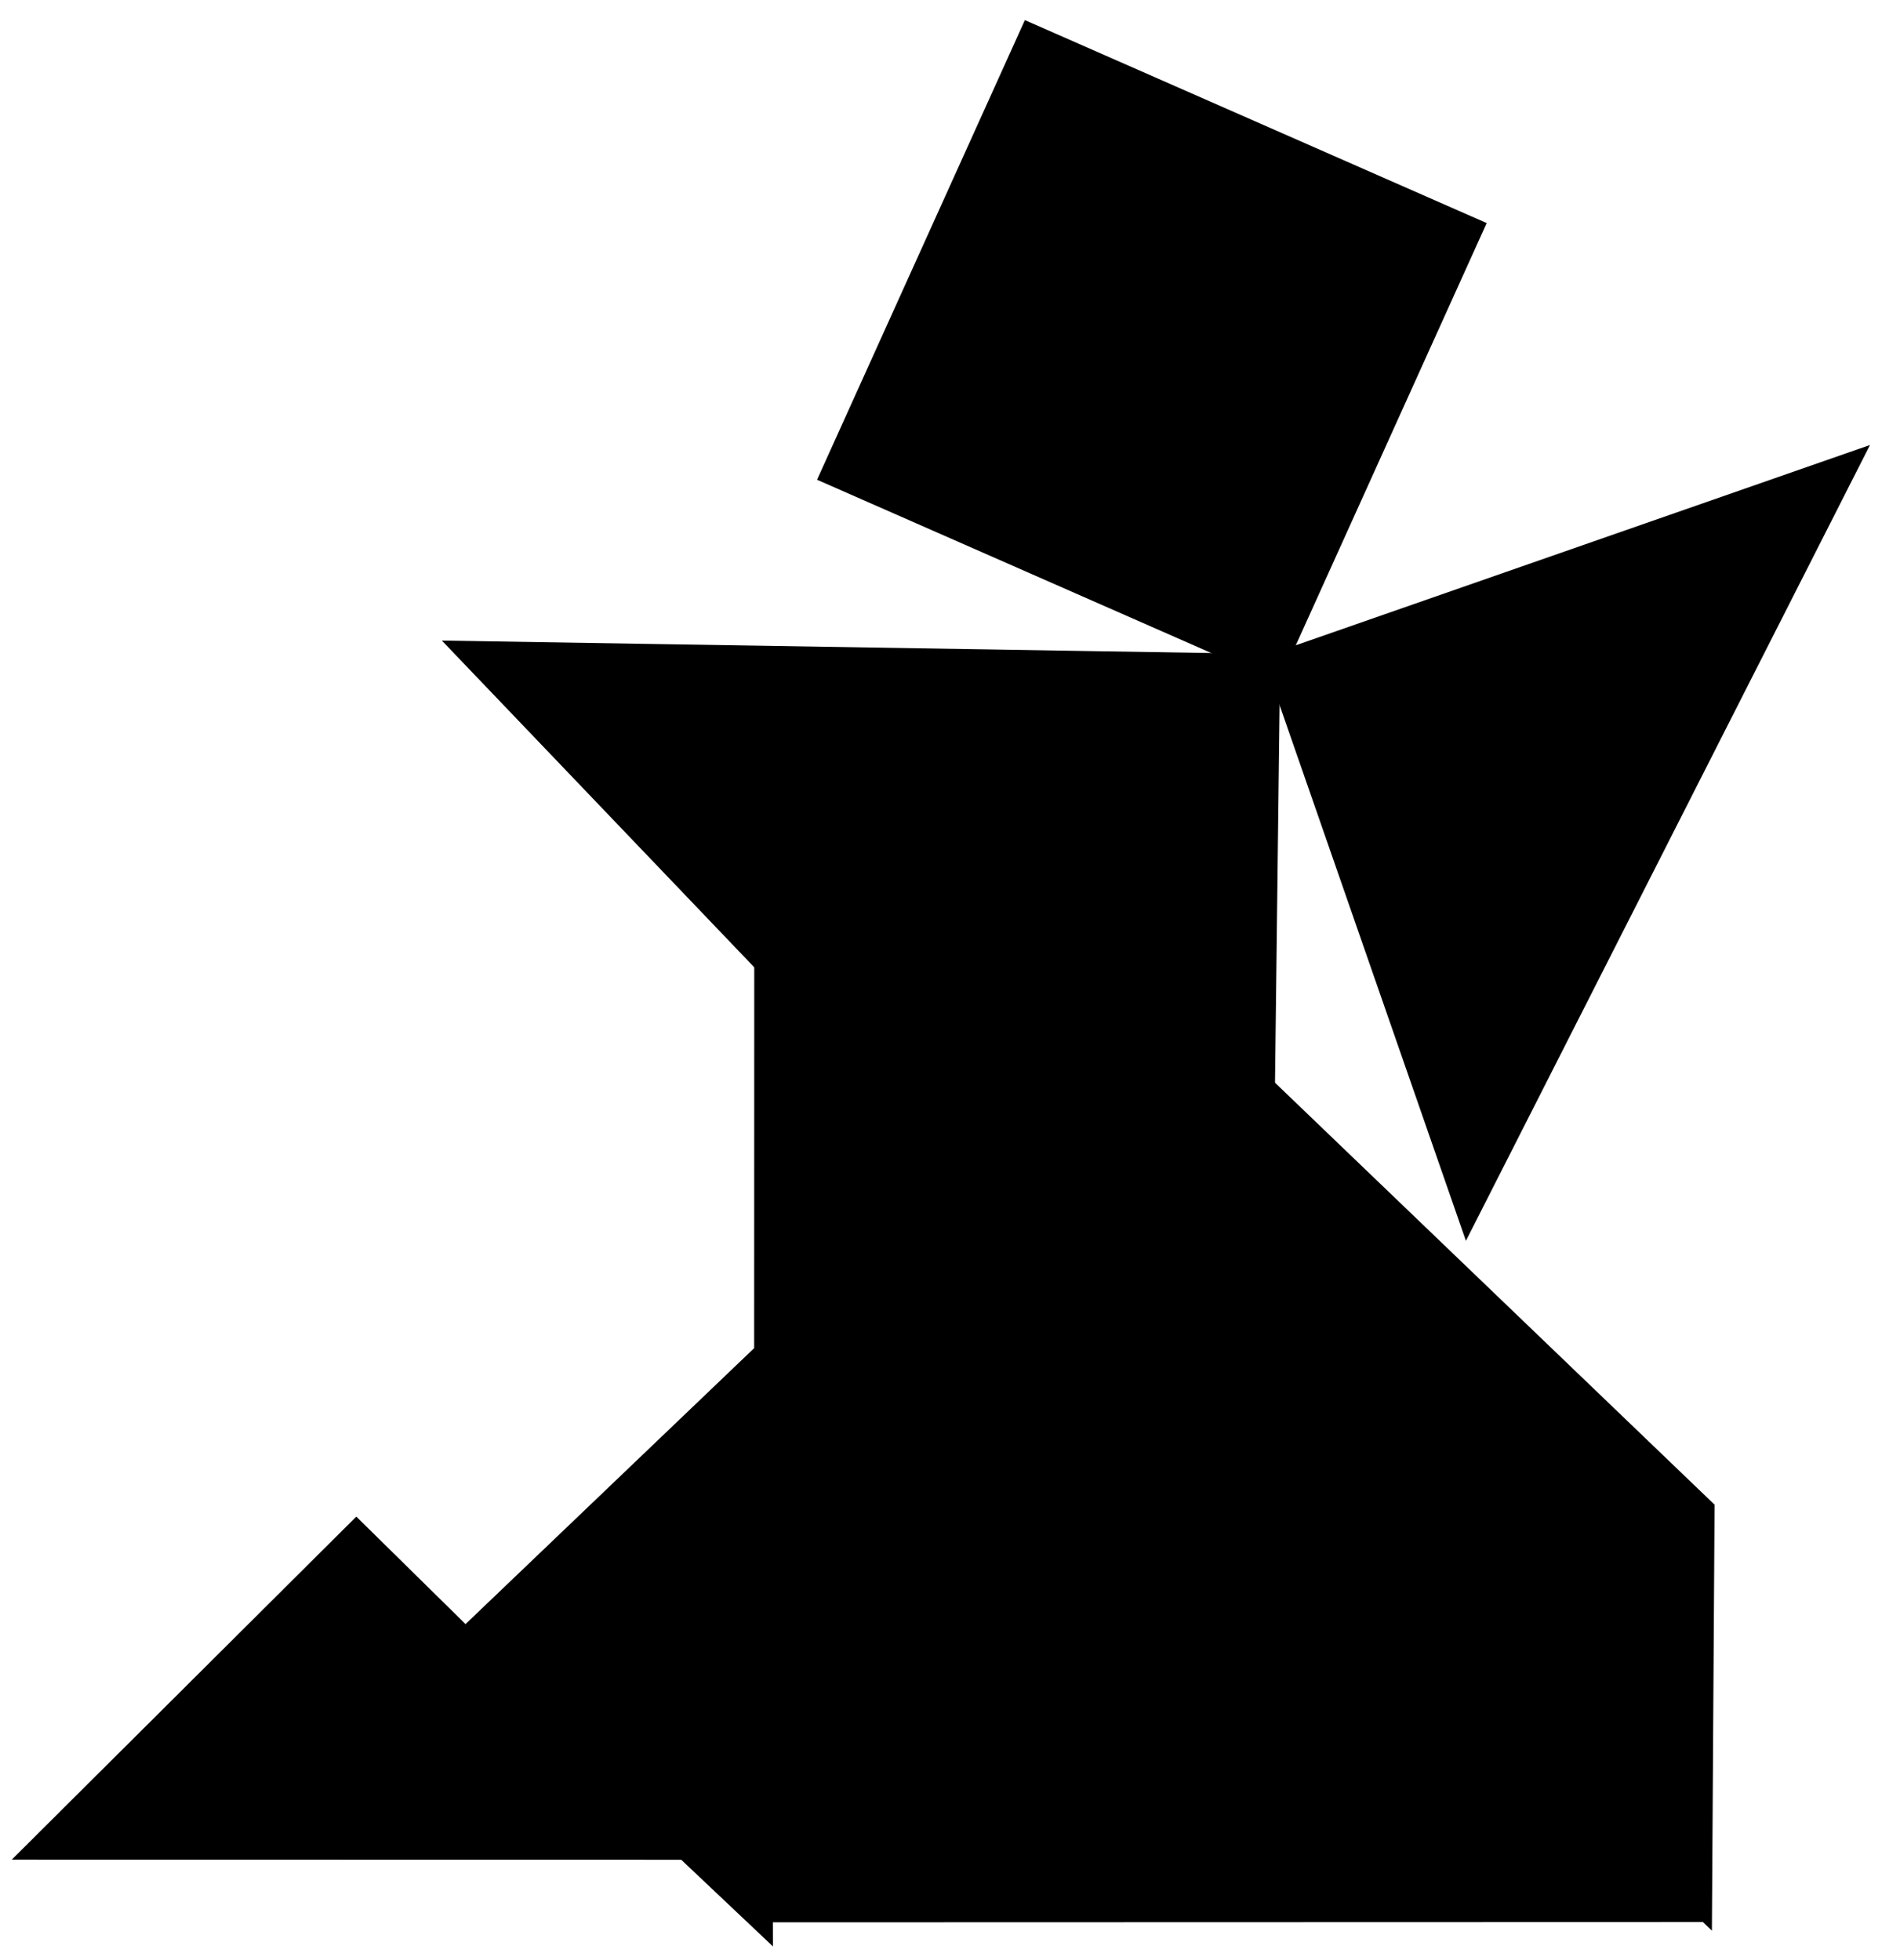 <?xml version="1.0" encoding="utf-8"?>
<svg viewBox="0 0 191 197" xmlns="http://www.w3.org/2000/svg" xmlns:bx="https://boxy-svg.com">
  <polygon fill="black" id="1" points="80.744 35.344 115.359 1.091 149.973 35.344 115.359 69.597" stroke="black" stroke-width="2" style="" transform="matrix(0.934, -0.358, 0.358, 0.934, -4.605, 43.614)" bx:origin="0.5 0.483747"/>
  <polygon fill="black" id="2" points="132.128 165.153 193.951 164.073 165.797 135.562 104.2 136.82" stroke="black" stroke-width="2" style="" transform="matrix(0.707, 0.707, -0.707, 0.707, 149.982, -61.374)"/>
  <polygon fill="black" id="3" points="68.426 185.959 3.603 185.948 35.822 153.868" stroke="black" stroke-width="2" style="" bx:origin="0.485 0.503"/>
  <polygon fill="black" id="4" points="76.694 193.343 46.569 164.871 76.521 136.233" stroke="black" stroke-width="2" style="" transform="matrix(1, 0, -0, 1, 0, -0)" bx:origin="0.47601 0.465829"/>
  <polygon fill="black" id="5" points="135.992 55.127 136.16 113.902 197.117 54.898" stroke="black" stroke-width="2" style="" transform="matrix(0.946, -0.326, 0.326, 0.946, -18.404, 58.825)"/>
  <polygon fill="black" id="6" points="99.973 201.884 165.516 136.304 34.427 136.304" stroke="black" stroke-width="2" style="" transform="matrix(0.707, 0.707, -0.707, 0.707, 148.849, -21.164)"/>
  <polygon fill="black" id="7" points="79.814 29.521 136.09 87.653 77.219 145.115" stroke="black" stroke-width="2" style="" transform="matrix(0.707, -0.707, 0.707, 0.707, -30.505, 100.991)"/>
</svg>
